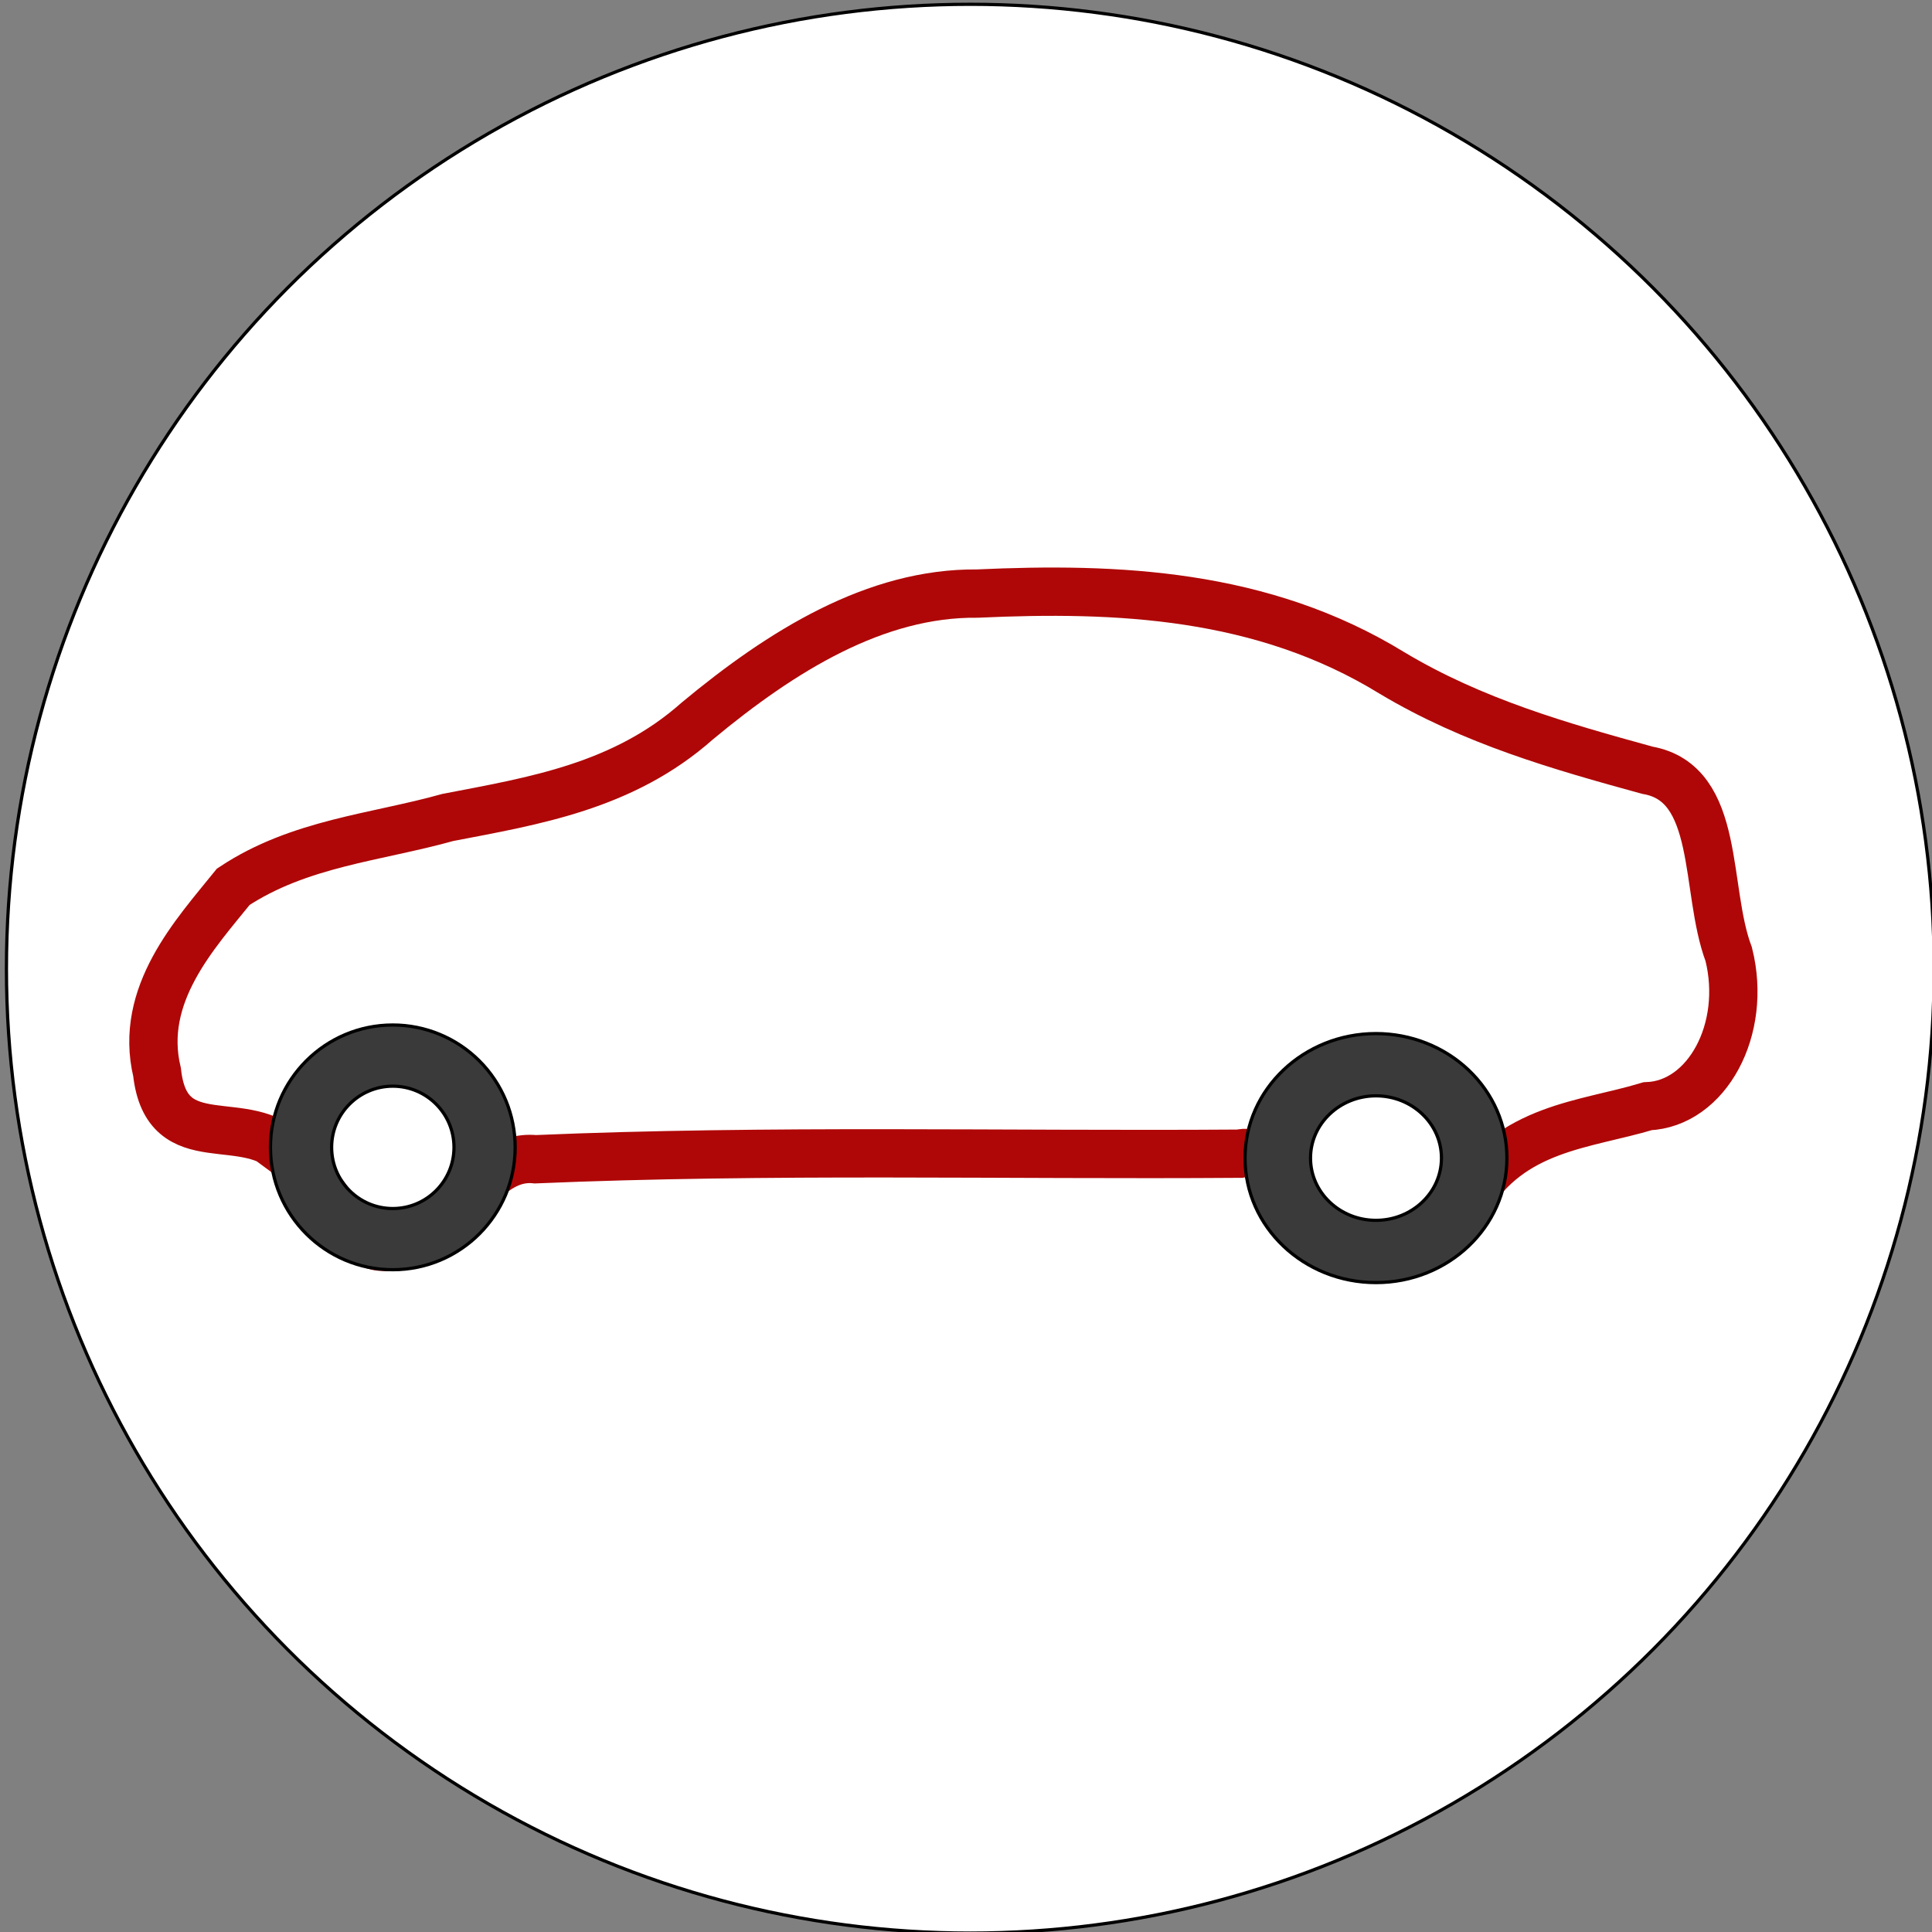 <svg width="600" height="600" xmlns="http://www.w3.org/2000/svg">
 <rect width="100%" height="100%" fill="#808080" stroke="none"/>
 <g>
  <title>Layer 1</title>
  <ellipse fill="#fff" cx="301.333" cy="300.833" id="svg_1" rx="299.333" ry="299.5" stroke="#000"/>
  <path fill="none" stroke="#000" stroke-width="5" d="m280.088,643.923l0.569,0l0.176,-0.541l0.176,0.541l0.569,0l-0.46,0.334l0.176,0.541l-0.46,-0.334l-0.46,0.334l0.176,-0.541l-0.46,-0.334z" id="svg_30"/>
  <path id="svg_5" d="m728.167,418.839c0.026,-0.046 0.072,-0.107 -0.008,-0.121c-0.022,-0.012 -0.045,-0.032 -0.067,-0.009c-0.05,0.02 -0.093,0.047 -0.041,0.099c0.023,0.033 0.044,0.106 0.071,0.114c0.016,-0.027 0.03,-0.055 0.045,-0.082l0,0l0,-0zm-0.11,0.128c-0.046,-0.082 -0.083,-0.169 -0.139,-0.245c-0.068,-0.073 -0.202,-0.04 -0.233,0.053c-0.041,0.093 0.047,0.203 0.146,0.192c0.075,0.001 0.151,0.005 0.225,-0.001l0,0zm0.38,0.003c0.097,-0.013 0.153,-0.136 0.098,-0.217c-0.049,-0.087 -0.19,-0.09 -0.24,-0.002c-0.043,0.071 -0.08,0.146 -0.119,0.219c0.087,0.005 0.174,0.004 0.261,-0.001l0,0zm0.161,0.104c0.033,-0.029 0.162,-0.064 0.064,-0.091c-0.024,-0.007 -0.052,-0.038 -0.074,-0.03c-0.047,0.058 -0.119,0.093 -0.195,0.089c-0.015,0.005 -0.09,-0.007 -0.07,0.007c0.053,0.03 0.105,0.063 0.16,0.09c0.039,-0.021 0.076,-0.043 0.114,-0.065l0,0l-0,0zm-0.758,0.017c0.028,-0.017 0.057,-0.033 0.085,-0.05c-0.087,-0.004 -0.186,0.008 -0.251,-0.062c-0.018,-0.021 -0.036,-0.044 -0.062,-0.018c-0.031,0.021 -0.125,0.043 -0.052,0.069c0.063,0.037 0.126,0.076 0.191,0.11c0.031,-0.014 0.06,-0.033 0.09,-0.049l0,0l-0,0zm0.416,0.184c0.037,-0.03 0.126,-0.058 0.129,-0.089c-0.083,-0.048 -0.164,-0.101 -0.251,-0.141c-0.03,-0.011 -0.054,0.006 -0.078,0.021c-0.071,0.042 -0.144,0.082 -0.213,0.128c0.09,0.056 0.181,0.11 0.273,0.162c0.047,-0.026 0.093,-0.054 0.14,-0.081l0,0l-0,-0zm0.369,0.092c0.038,-0.024 0.076,-0.048 0.114,-0.072c-0,-0.081 0.001,-0.161 -0.001,-0.242c-0.077,0.043 -0.153,0.088 -0.227,0.135c-0.008,0.083 -0.004,0.168 -0.002,0.251c0.039,-0.023 0.078,-0.048 0.117,-0.072l0,-0zm-0.894,-0.051c0.004,-0.069 0.012,-0.147 -0.071,-0.167c-0.052,-0.024 -0.125,-0.087 -0.165,-0.086c-0.001,0.077 -0.001,0.155 -0.001,0.232c0.077,0.048 0.153,0.099 0.232,0.144c0.008,-0.04 0.003,-0.082 0.004,-0.123zm0.553,0.266c0.046,-0.029 0.091,-0.058 0.137,-0.087c-0,-0.083 0.003,-0.167 -0.001,-0.25c-0.05,0.014 -0.108,0.059 -0.161,0.087c-0.04,0.023 -0.079,0.046 -0.119,0.07c0.001,0.089 -0.002,0.178 0.003,0.267c0.047,-0.028 0.093,-0.057 0.14,-0.087l0,0zm-0.192,-0.047c0,-0.044 0,-0.089 0,-0.133c-0.092,-0.054 -0.183,-0.108 -0.275,-0.161c-0.005,0.085 -0.002,0.17 -0.003,0.255c0.092,0.057 0.183,0.116 0.275,0.172c0.004,-0.044 0.002,-0.089 0.003,-0.133zm0.535,0.179c0.037,-0.025 0.075,-0.05 0.112,-0.075c-0.002,-0.079 0.004,-0.159 -0.004,-0.237c-0.078,0.044 -0.153,0.095 -0.229,0.142c0.002,0.082 -0.004,0.164 0.005,0.245c0.039,-0.024 0.078,-0.05 0.116,-0.076l0,0zm-0.897,-0.044c-0,-0.041 -0.001,-0.083 -0.001,-0.124c-0.077,-0.048 -0.154,-0.098 -0.232,-0.145c-0.005,0.079 -0.002,0.159 -0.003,0.238c0.078,0.052 0.155,0.105 0.234,0.155c0.003,-0.041 0.002,-0.083 0.002,-0.124l0,0zm0.556,0.272c0.045,-0.03 0.091,-0.06 0.136,-0.09c-0,-0.084 0.002,-0.168 -0.001,-0.252c-0.092,0.057 -0.184,0.115 -0.275,0.174c-0.01,0.081 -0.004,0.165 -0.004,0.247c0.028,0.017 0.101,-0.059 0.143,-0.078l0,0l0,0zm-0.194,-0.036c-0.005,-0.058 0.024,-0.14 -0.05,-0.162c-0.074,-0.047 -0.148,-0.095 -0.224,-0.14c-0.011,0.08 0.001,0.162 -0.008,0.243c0.09,0.065 0.183,0.128 0.277,0.187c0.008,-0.042 0.003,-0.086 0.004,-0.128l0,0l-0,0zm-0.316,-0.015c-0.11,-0.073 -0.22,-0.147 -0.33,-0.22c0,-0.226 -0.003,-0.453 0.001,-0.679c0.055,-0.034 0.114,-0.062 0.17,-0.093c-0.037,-0.105 0.016,-0.232 0.122,-0.271c0.089,-0.036 0.196,-0.004 0.253,0.073c0.041,-0.021 0.082,-0.042 0.123,-0.063c0.041,0.021 0.083,0.043 0.124,0.064c0.059,-0.07 0.161,-0.11 0.249,-0.071c0.106,0.037 0.163,0.164 0.125,0.269c0.057,0.032 0.119,0.057 0.171,0.097c0.002,0.225 0,0.45 -0,0.675c-0.219,0.145 -0.434,0.295 -0.656,0.434c-0.065,-0 -0.12,-0.07 -0.18,-0.099c-0.058,-0.038 -0.116,-0.077 -0.174,-0.115l0,0l-0,0z" stroke="#000" fill="#fff"/>
  <path stroke-width="15" stroke="#af0707" id="svg_7" d="m90.039,358.908c-13.304,-14.879 -38.251,1.245 -41.26,-25.914c-5.791,-24.134 11.899,-42.99 23.671,-57.603c20.594,-13.627 44.34,-15.274 66.611,-21.518c26.688,-5.144 54.474,-9.541 77.481,-29.959c26.204,-21.772 55.388,-39.892 86.956,-39.571c43.496,-2.002 88.498,-0.062 128.712,24.603c25.278,15.151 52.437,22.852 79.415,30.264c22.954,4.007 17.616,36.886 25.251,57.156c5.828,23.276 -6.771,46.444 -25.212,47.185c-19.498,5.886 -42.318,6.465 -55.93,29.069c-13.943,20.5 -38.98,19.792 -53.179,0.209c-5.87,-4.841 -9.79,-16.561 -17.607,-14.538c-72.892,0.525 -145.822,-1.382 -218.683,1.724c-19.039,-2.013 -26.947,29.366 -47.199,27.185c-10.369,0.427 -20.189,-21.812 -29.028,-28.288l0,0l0,-0z" fill="none"/>
  <path id="svg_9" d="m732.808,385.12c-0.04,-0.034 -0.116,0.003 -0.125,-0.059c-0.018,-0.055 0.036,-0.098 0.072,-0.132c0.063,-0.031 0.135,-0.035 0.202,-0.049c0.081,-0.012 0.166,-0.022 0.236,-0.069c0.08,-0.05 0.168,-0.091 0.264,-0.091c0.132,-0.005 0.269,-0 0.391,0.056c0.077,0.035 0.159,0.052 0.241,0.069c0.07,0.009 0.054,0.084 0.077,0.131c0.018,0.053 -0.021,0.106 -0.077,0.108c-0.059,0.013 -0.129,0.015 -0.17,0.067c-0.042,0.047 -0.118,0.045 -0.162,0c-0.018,-0.011 -0.03,-0.038 -0.054,-0.033c-0.222,0.001 -0.443,-0.003 -0.665,0.004c-0.058,-0.005 -0.082,0.067 -0.143,0.062c-0.032,0.001 -0.061,-0.05 -0.088,-0.065l0,0l-0,0z" stroke="#000" fill="#fff"/>
  <path stroke="#000" id="svg_10" d="m83.992,356.321l0,0c0,-20.987 17.013,-38 38,-38l0,0c10.078,0 19.744,4.004 26.87,11.13c7.126,7.126 11.13,16.792 11.13,26.87l0,0c0,20.987 -17.013,38 -38,38l0,0c-20.987,0 -38,-17.013 -38,-38zm19,0l0,0c0,10.493 8.507,19 19,19c10.493,0 19,-8.507 19,-19c0,-10.493 -8.507,-19 -19,-19l0,0c-10.493,0 -19,8.507 -19,19z" fill="#3a3a3a"/>
  <path stroke="#000" id="svg_12" d="m386.659,359.654l0,0c0,-21.355 18.207,-38.667 40.667,-38.667l0,0c10.785,0 21.129,4.074 28.756,11.325c7.626,7.251 11.911,17.086 11.911,27.341l0,0c0,21.355 -18.207,38.667 -40.667,38.667l0,0c-22.46,0 -40.667,-17.312 -40.667,-38.667zm20.333,0l0,0c0,10.677 9.104,19.333 20.333,19.333c11.23,0 20.333,-8.656 20.333,-19.333c0,-10.677 -9.104,-19.333 -20.333,-19.333l0,0c-11.23,0 -20.333,8.656 -20.333,19.333z" fill="#3a3a3a"/>
  <path id="svg_13" d="m-117.715,288.106l0,0c0,-0.411 0.334,-0.745 0.745,-0.745l0,0c0.198,0 0.387,0.078 0.527,0.218c0.14,0.14 0.218,0.329 0.218,0.527l0,0c0,0.411 -0.334,0.745 -0.745,0.745l0,0c-0.411,0 -0.745,-0.334 -0.745,-0.745zm0.372,0l0,0c0,0.206 0.167,0.372 0.372,0.372c0.206,0 0.372,-0.167 0.372,-0.372c0,-0.206 -0.167,-0.372 -0.372,-0.372l0,0c-0.206,0 -0.372,0.167 -0.372,0.372z" stroke="#000" fill="#af0707"/>
 </g>

</svg>